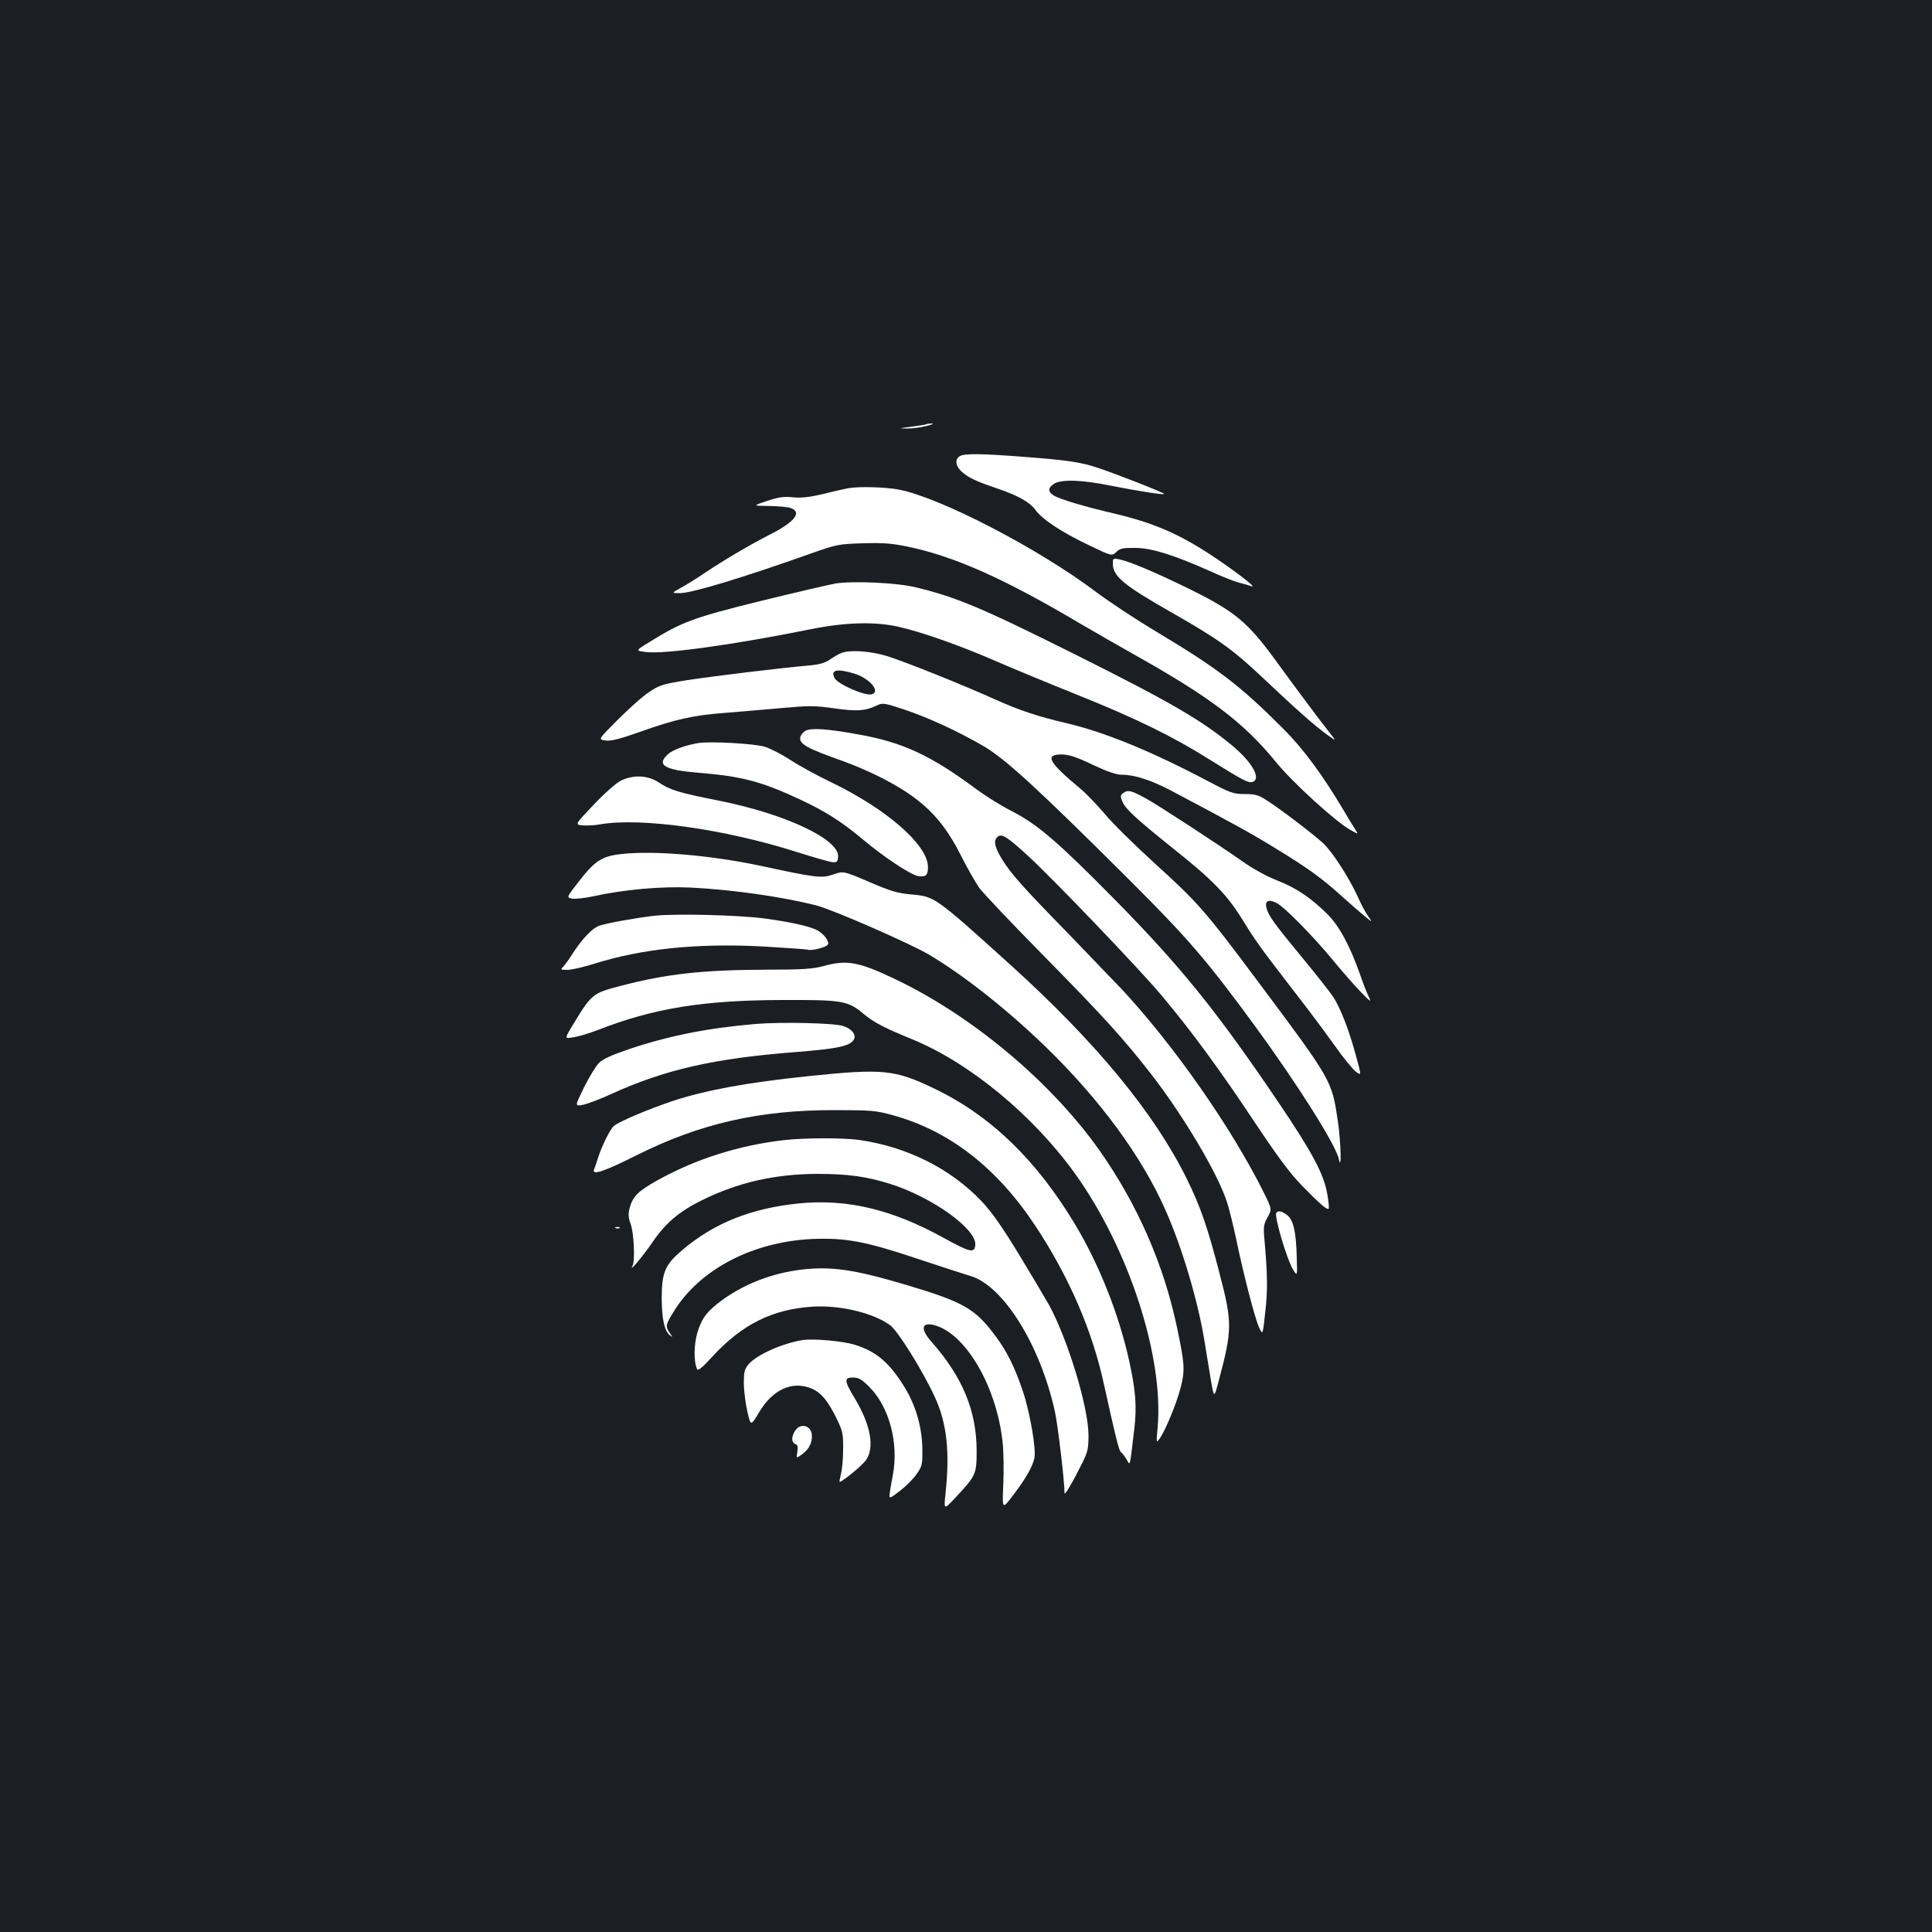 <?xml version="1.0" standalone="no"?>
<!DOCTYPE svg PUBLIC "-//W3C//DTD SVG 20010904//EN"
 "http://www.w3.org/TR/2001/REC-SVG-20010904/DTD/svg10.dtd">
<svg version="1.0" xmlns="http://www.w3.org/2000/svg"
 width="1000pt" height="1000pt" viewBox="0 0 1000 1000"
 preserveAspectRatio="xMidYMid meet">
<rect width="100%" height="100%" fill="#1b1f23"/>
<g transform="translate(0,1000) scale(0.1,-0.1)"
fill="#ffffff" stroke="none">
<path d="M4795 7804 c-5 -2 -41 -8 -80 -13 -64 -8 -66 -8 -20 -9 28 0 73 6
100 13 28 7 41 13 30 13 -11 0 -24 -1 -30 -4z"/>
<path d="M4968 7639 c-28 -16 -22 -54 13 -83 36 -31 71 -47 188 -87 103 -35
163 -70 191 -109 33 -47 136 -115 272 -180 123 -59 123 -59 146 -37 20 19 34
22 100 21 86 -1 198 -37 385 -120 56 -26 122 -52 147 -59 25 -6 56 -15 70 -20
28 -8 -104 92 -225 171 -161 104 -290 159 -484 205 -159 37 -289 76 -318 95
-30 19 -29 40 3 60 36 24 144 21 294 -10 142 -28 271 -48 276 -43 5 5 -254
106 -345 136 -88 29 -155 39 -376 56 -220 17 -313 19 -337 4z"/>
<path d="M4390 7473 c-14 -3 -71 -15 -126 -29 -75 -18 -117 -22 -160 -18 -47
5 -74 1 -134 -19 -75 -25 -75 -25 12 -26 48 -1 98 -5 112 -11 60 -22 17 -74
-115 -140 -98 -50 -232 -129 -329 -194 -41 -28 -97 -63 -125 -78 -50 -28 -50
-28 -5 -28 61 0 325 80 680 206 130 46 140 48 265 52 104 3 150 0 231 -17 243
-50 503 -166 899 -401 72 -42 193 -112 270 -155 395 -221 571 -353 739 -559
86 -106 308 -308 383 -350 45 -26 45 -26 27 2 -10 15 -38 61 -62 102 -107 180
-208 317 -312 420 -220 221 -337 310 -654 500 -104 62 -245 155 -314 207 -299
225 -806 488 -1020 529 -69 13 -206 17 -262 7z"/>
<path d="M5760 7083 c0 -65 55 -111 295 -248 251 -143 323 -194 482 -344 177
-167 265 -245 331 -293 51 -37 51 -37 9 16 -45 57 -156 205 -279 374 -141 193
-209 249 -445 365 -172 84 -303 140 -360 152 -31 6 -33 5 -33 -22z"/>
<path d="M4325 6980 c-33 -6 -206 -46 -385 -90 -346 -85 -412 -109 -578 -213
-74 -45 -74 -45 -17 -52 93 -12 453 38 845 117 182 37 335 42 460 14 114 -25
322 -98 502 -177 90 -39 276 -116 413 -171 311 -124 508 -221 695 -339 171
-107 203 -124 224 -116 45 17 -3 102 -105 187 -156 130 -321 226 -799 465
-498 249 -626 303 -840 355 -98 24 -320 34 -415 20z"/>
<path d="M4355 6620 c-12 -4 -38 -19 -58 -33 -28 -19 -56 -27 -115 -32 -140
-12 -492 -55 -629 -76 -123 -20 -140 -25 -193 -61 -33 -21 -105 -86 -162 -143
-103 -103 -103 -103 -63 -108 30 -3 73 8 175 44 181 65 279 87 440 99 74 6
207 17 295 25 142 13 172 13 270 -1 117 -17 164 -14 220 13 34 16 37 16 144
-19 128 -43 282 -114 415 -192 112 -66 284 -224 752 -691 304 -303 400 -415
647 -752 223 -305 422 -620 437 -693 15 -70 10 92 -5 195 -32 215 -29 209
-414 725 -275 368 -309 407 -534 611 -103 94 -219 208 -257 254 -39 46 -96
106 -127 132 -166 138 -188 178 -98 178 39 -1 74 -12 160 -53 76 -36 123 -52
151 -52 67 0 153 -28 259 -84 332 -176 414 -221 542 -300 164 -100 237 -153
345 -251 42 -38 94 -83 115 -100 37 -30 37 -30 15 2 -13 18 -37 62 -53 99 -46
101 -133 236 -181 280 -52 48 -228 182 -294 223 -40 26 -58 31 -111 31 -59 0
-73 5 -191 67 -293 155 -536 254 -732 300 -146 34 -241 65 -372 124 -166 75
-461 193 -556 223 -85 26 -194 34 -237 16z m65 -106 c78 -23 138 -91 95 -107
-31 -13 -177 50 -195 83 -23 42 11 51 100 24z"/>
<path d="M4170 6218 c-14 -8 -26 -23 -28 -35 -5 -35 36 -57 228 -125 47 -17
125 -50 175 -75 219 -109 327 -211 425 -404 34 -68 79 -146 98 -174 20 -27
171 -187 337 -355 305 -310 411 -427 549 -604 166 -213 346 -514 395 -663 12
-34 32 -117 47 -185 40 -194 101 -429 122 -471 18 -38 18 -38 31 82 13 112 12
194 -5 383 -5 58 -3 72 17 108 23 41 23 41 -20 128 -166 334 -465 762 -735
1052 -39 41 -161 168 -272 283 -245 251 -303 316 -349 392 -38 63 -44 95 -21
114 21 18 49 0 155 -97 134 -123 581 -590 693 -724 153 -182 307 -392 483
-658 123 -184 184 -266 247 -330 90 -92 127 -124 135 -116 3 2 0 37 -7 75 -18
105 -76 214 -260 486 -315 465 -500 694 -845 1044 -290 294 -394 383 -525 451
-54 27 -136 78 -182 112 -241 179 -385 246 -617 287 -158 29 -241 34 -271 19z"/>
<path d="M3615 6154 c-67 -11 -133 -35 -158 -58 -61 -56 -19 -81 159 -96 225
-18 326 -45 529 -140 126 -59 213 -114 320 -204 108 -91 244 -181 285 -190 42
-8 54 4 53 49 -3 114 -216 299 -503 437 -69 33 -162 84 -207 113 -45 30 -106
61 -135 70 -53 16 -279 29 -343 19z"/>
<path d="M3213 5959 c-24 -12 -84 -65 -140 -124 -98 -103 -98 -103 -58 -107
22 -2 63 0 90 5 211 37 645 -24 1016 -142 85 -27 168 -51 184 -53 26 -3 30 0
33 25 11 91 -271 224 -618 293 -206 41 -250 54 -310 94 -57 38 -132 41 -197 9z"/>
<path d="M5815 5896 c-16 -12 -17 -17 -6 -44 17 -40 68 -87 261 -242 210 -167
282 -242 364 -375 70 -113 80 -127 274 -379 65 -83 154 -203 199 -266 45 -64
95 -125 111 -137 29 -21 29 -21 0 84 -36 134 -81 248 -118 304 -16 24 -88 116
-161 204 -146 177 -175 217 -184 257 -9 36 12 45 53 24 41 -21 192 -175 293
-298 46 -56 110 -129 143 -163 48 -50 55 -54 42 -27 -9 18 -31 72 -47 120 -53
150 -108 250 -169 311 -86 85 -162 136 -260 174 -56 22 -127 61 -187 104 -135
94 -426 284 -493 321 -73 40 -92 45 -115 28z"/>
<path d="M3221 5580 c-106 -11 -141 -34 -227 -145 -62 -80 -62 -80 -34 -86 16
-3 66 2 112 12 158 35 351 52 503 45 217 -11 470 -47 649 -92 86 -22 488 -198
586 -256 185 -111 400 -281 602 -476 280 -272 496 -565 619 -842 87 -195 170
-474 204 -685 9 -55 23 -143 32 -196 17 -97 17 -97 40 -10 72 269 72 305 5
561 -63 244 -99 345 -169 488 -169 342 -469 706 -913 1108 -391 353 -391 353
-510 364 -76 7 -109 17 -221 65 -133 57 -133 57 -186 39 -60 -21 -86 -18 -378
45 -257 54 -542 79 -714 61z"/>
<path d="M3386 5260 c-94 -11 -239 -37 -283 -51 -36 -12 -88 -66 -138 -143
-19 -30 -41 -61 -50 -70 -15 -15 -13 -16 22 -16 21 0 81 14 133 30 252 80 539
109 880 91 118 -7 223 -14 232 -17 21 -6 95 13 103 27 10 15 -21 56 -55 74
-40 21 -139 43 -273 61 -137 18 -463 26 -571 14z"/>
<path d="M4260 4999 c-53 -14 -106 -18 -290 -18 -335 -1 -520 -22 -754 -83
-153 -40 -153 -40 -263 -223 -30 -51 -30 -51 16 -44 25 4 82 21 126 38 287
112 544 154 955 155 314 1 339 -3 425 -76 50 -41 106 -70 246 -127 299 -123
627 -394 845 -698 277 -387 458 -945 426 -1311 -8 -80 -7 -82 9 -60 28 37 89
183 110 266 23 88 21 122 -18 307 -68 327 -205 640 -401 919 -252 357 -663
701 -1065 891 -185 88 -245 98 -367 64z"/>
<path d="M3911 4700 c-247 -21 -451 -61 -660 -132 -85 -29 -132 -50 -151 -70
-16 -16 -50 -72 -77 -126 -48 -98 -48 -98 -8 -91 22 4 90 29 150 57 277 126
530 184 959 217 213 17 278 31 296 65 13 25 -13 57 -58 70 -48 15 -318 21
-451 10z"/>
<path d="M4185 4430 c-318 -33 -529 -72 -701 -128 -126 -42 -277 -106 -307
-130 -19 -17 -62 -103 -82 -166 -7 -22 -16 -49 -20 -59 -14 -33 54 -10 219 73
327 164 636 235 1026 234 189 0 213 -2 300 -26 293 -80 540 -272 739 -573 174
-263 294 -540 355 -820 61 -277 78 -345 88 -351 5 -3 18 -20 28 -36 21 -35 16
-54 41 155 14 117 7 202 -27 356 -54 242 -155 496 -279 703 -201 335 -438 564
-730 704 -204 98 -265 104 -650 64z"/>
<path d="M4060 4099 c-236 -27 -461 -98 -662 -211 -96 -54 -123 -81 -139 -141
-8 -32 -7 -48 5 -82 17 -43 24 -193 10 -217 -22 -40 54 50 103 122 68 100 139
160 257 218 186 92 376 135 596 136 158 0 252 -13 375 -51 220 -69 451 -235
443 -317 -4 -44 -26 -39 -166 38 -266 147 -500 202 -749 177 -244 -25 -436
-101 -600 -240 -92 -78 -108 -116 -108 -256 1 -104 14 -164 43 -187 14 -12 14
-10 -1 12 -24 34 -22 44 20 111 134 219 409 362 718 376 171 7 274 -12 540
-101 121 -40 246 -81 277 -90 171 -50 363 -358 439 -706 15 -72 49 -357 49
-418 0 -16 43 57 93 158 28 57 31 74 31 145 -2 147 -108 495 -205 672 -18 32
-87 148 -153 257 -88 145 -141 220 -194 277 -161 170 -386 283 -637 319 -82
11 -279 11 -385 -1z"/>
<path d="M6606 3722 c-11 -18 54 -238 86 -292 23 -37 23 -37 20 59 -3 133 -17
196 -49 221 -27 21 -48 26 -57 12z"/>
<path d="M3188 3643 c7 -3 16 -2 19 1 4 3 -2 6 -13 5 -11 0 -14 -3 -6 -6z"/>
<path d="M4152 3429 c-151 -18 -289 -70 -407 -153 -84 -61 -111 -95 -135 -172
-19 -64 -20 -155 -1 -192 5 -8 31 14 76 64 156 170 313 248 524 261 142 8 311
-33 398 -96 41 -30 172 -241 233 -375 61 -133 77 -282 54 -496 -9 -86 -9 -86
51 -22 108 116 110 121 110 247 -1 204 -74 379 -232 558 -62 69 -54 107 17 87
160 -46 317 -316 349 -600 6 -51 7 -151 4 -224 -6 -131 -6 -131 54 -51 63 83
96 141 107 187 10 44 -22 234 -59 345 -44 131 -84 211 -150 298 -100 132 -162
167 -450 253 -271 81 -390 98 -543 81z"/>
<path d="M4155 3064 c-106 -17 -238 -76 -281 -126 -21 -26 -24 -39 -24 -101 1
-40 9 -105 19 -146 17 -73 17 -73 60 -1 69 116 168 163 267 125 52 -20 90 -65
138 -165 28 -59 31 -74 30 -155 0 -49 -6 -107 -12 -127 -5 -21 -8 -38 -6 -38
14 0 116 84 136 112 46 65 25 182 -57 319 -56 92 -57 109 -10 109 29 0 45 -9
84 -48 104 -104 154 -292 122 -459 -5 -26 -12 -65 -15 -86 -5 -37 -5 -37 53 7
31 24 70 63 86 87 28 40 30 48 29 133 -2 108 -33 218 -89 311 -79 130 -148
190 -262 225 -63 19 -211 32 -268 24z"/>
<path d="M4116 2595 c-21 -31 -20 -61 0 -69 13 -5 15 -15 11 -41 -6 -35 -6
-35 29 -9 33 26 49 59 46 97 -3 49 -59 64 -86 22z"/>
</g>
</svg>
